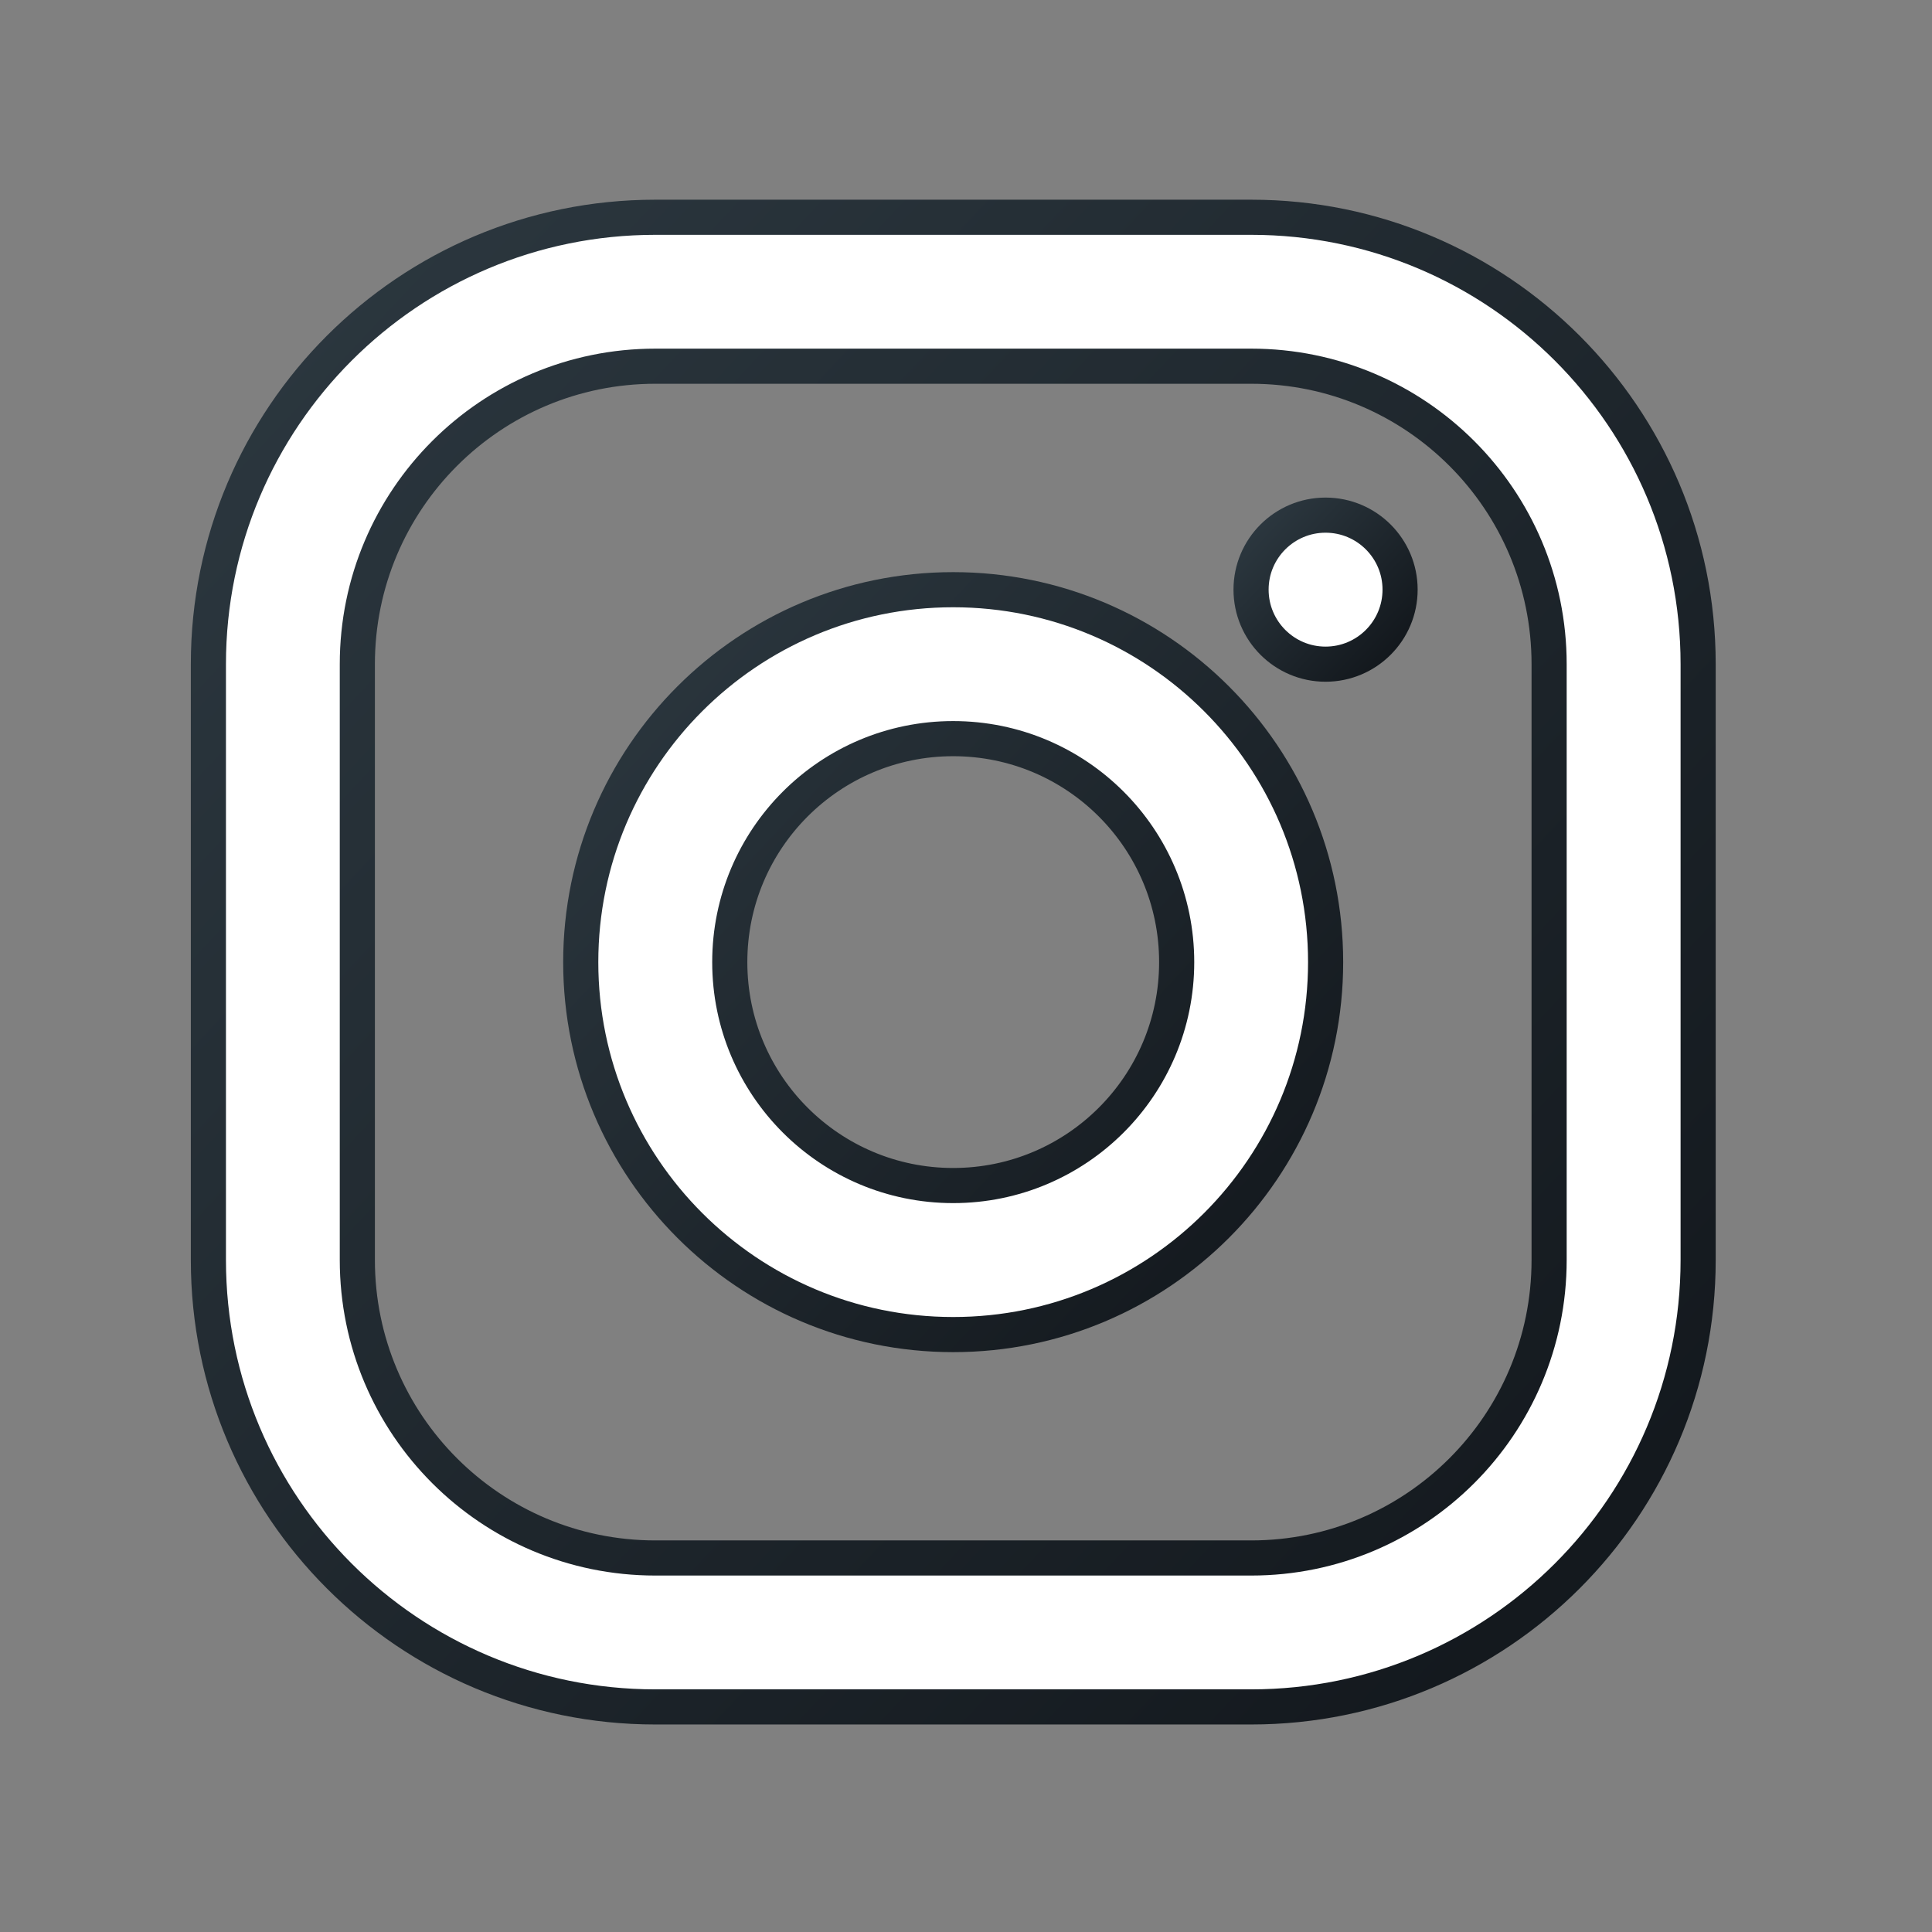 <svg width="22" height="22" viewBox="0 0 22 22" fill="none" xmlns="http://www.w3.org/2000/svg">
<rect x="0" y="0" width="22" height="22" fill="#808080" stroke="none"/>
<path fill-rule="evenodd" clip-rule="evenodd" d="M14.248 4.17H7.462C5.588 4.17 4.069 5.689 4.069 7.563V14.348C4.069 16.222 5.588 17.741 7.462 17.741H14.248C16.121 17.741 17.64 16.222 17.64 14.348V7.563C17.64 5.689 16.121 4.17 14.248 4.17ZM7.462 2.474C4.652 2.474 2.373 4.752 2.373 7.563V14.348C2.373 17.159 4.652 19.437 7.462 19.437H14.248C17.058 19.437 19.337 17.159 19.337 14.348V7.563C19.337 4.752 17.058 2.474 14.248 2.474H7.462Z" fill="white" stroke="url(#paint0_linear_294_3063)" stroke-width="0.4"/>
<path d="M15.094 7.563C15.563 7.563 15.943 7.183 15.943 6.714C15.943 6.246 15.563 5.866 15.094 5.866C14.626 5.866 14.246 6.246 14.246 6.714C14.246 7.183 14.626 7.563 15.094 7.563Z" fill="white" stroke="url(#paint1_linear_294_3063)" stroke-width="0.4"/>
<path fill-rule="evenodd" clip-rule="evenodd" d="M15.095 10.956C15.095 13.298 13.196 15.197 10.854 15.197C8.512 15.197 6.613 13.298 6.613 10.956C6.613 8.614 8.512 6.715 10.854 6.715C13.196 6.715 15.095 8.614 15.095 10.956ZM13.399 10.956C13.399 12.361 12.26 13.5 10.854 13.5C9.449 13.5 8.31 12.361 8.31 10.956C8.31 9.55 9.449 8.411 10.854 8.411C12.26 8.411 13.399 9.55 13.399 10.956Z" fill="white" stroke="url(#paint2_linear_294_3063)" stroke-width="0.4"/>
<defs>
<linearGradient id="paint0_linear_294_3063" x1="2.131" y1="2.466" x2="18.633" y2="17.952" gradientUnits="userSpaceOnUse">
<stop stop-color="#2D3941"/>
<stop offset="1" stop-color="#13181D"/>
</linearGradient>
<linearGradient id="paint1_linear_294_3063" x1="14.222" y1="5.865" x2="15.872" y2="7.414" gradientUnits="userSpaceOnUse">
<stop stop-color="#2D3941"/>
<stop offset="1" stop-color="#13181D"/>
</linearGradient>
<linearGradient id="paint2_linear_294_3063" x1="6.492" y1="6.711" x2="14.743" y2="14.454" gradientUnits="userSpaceOnUse">
<stop stop-color="#2D3941"/>
<stop offset="1" stop-color="#13181D"/>
</linearGradient>
</defs>
</svg>
